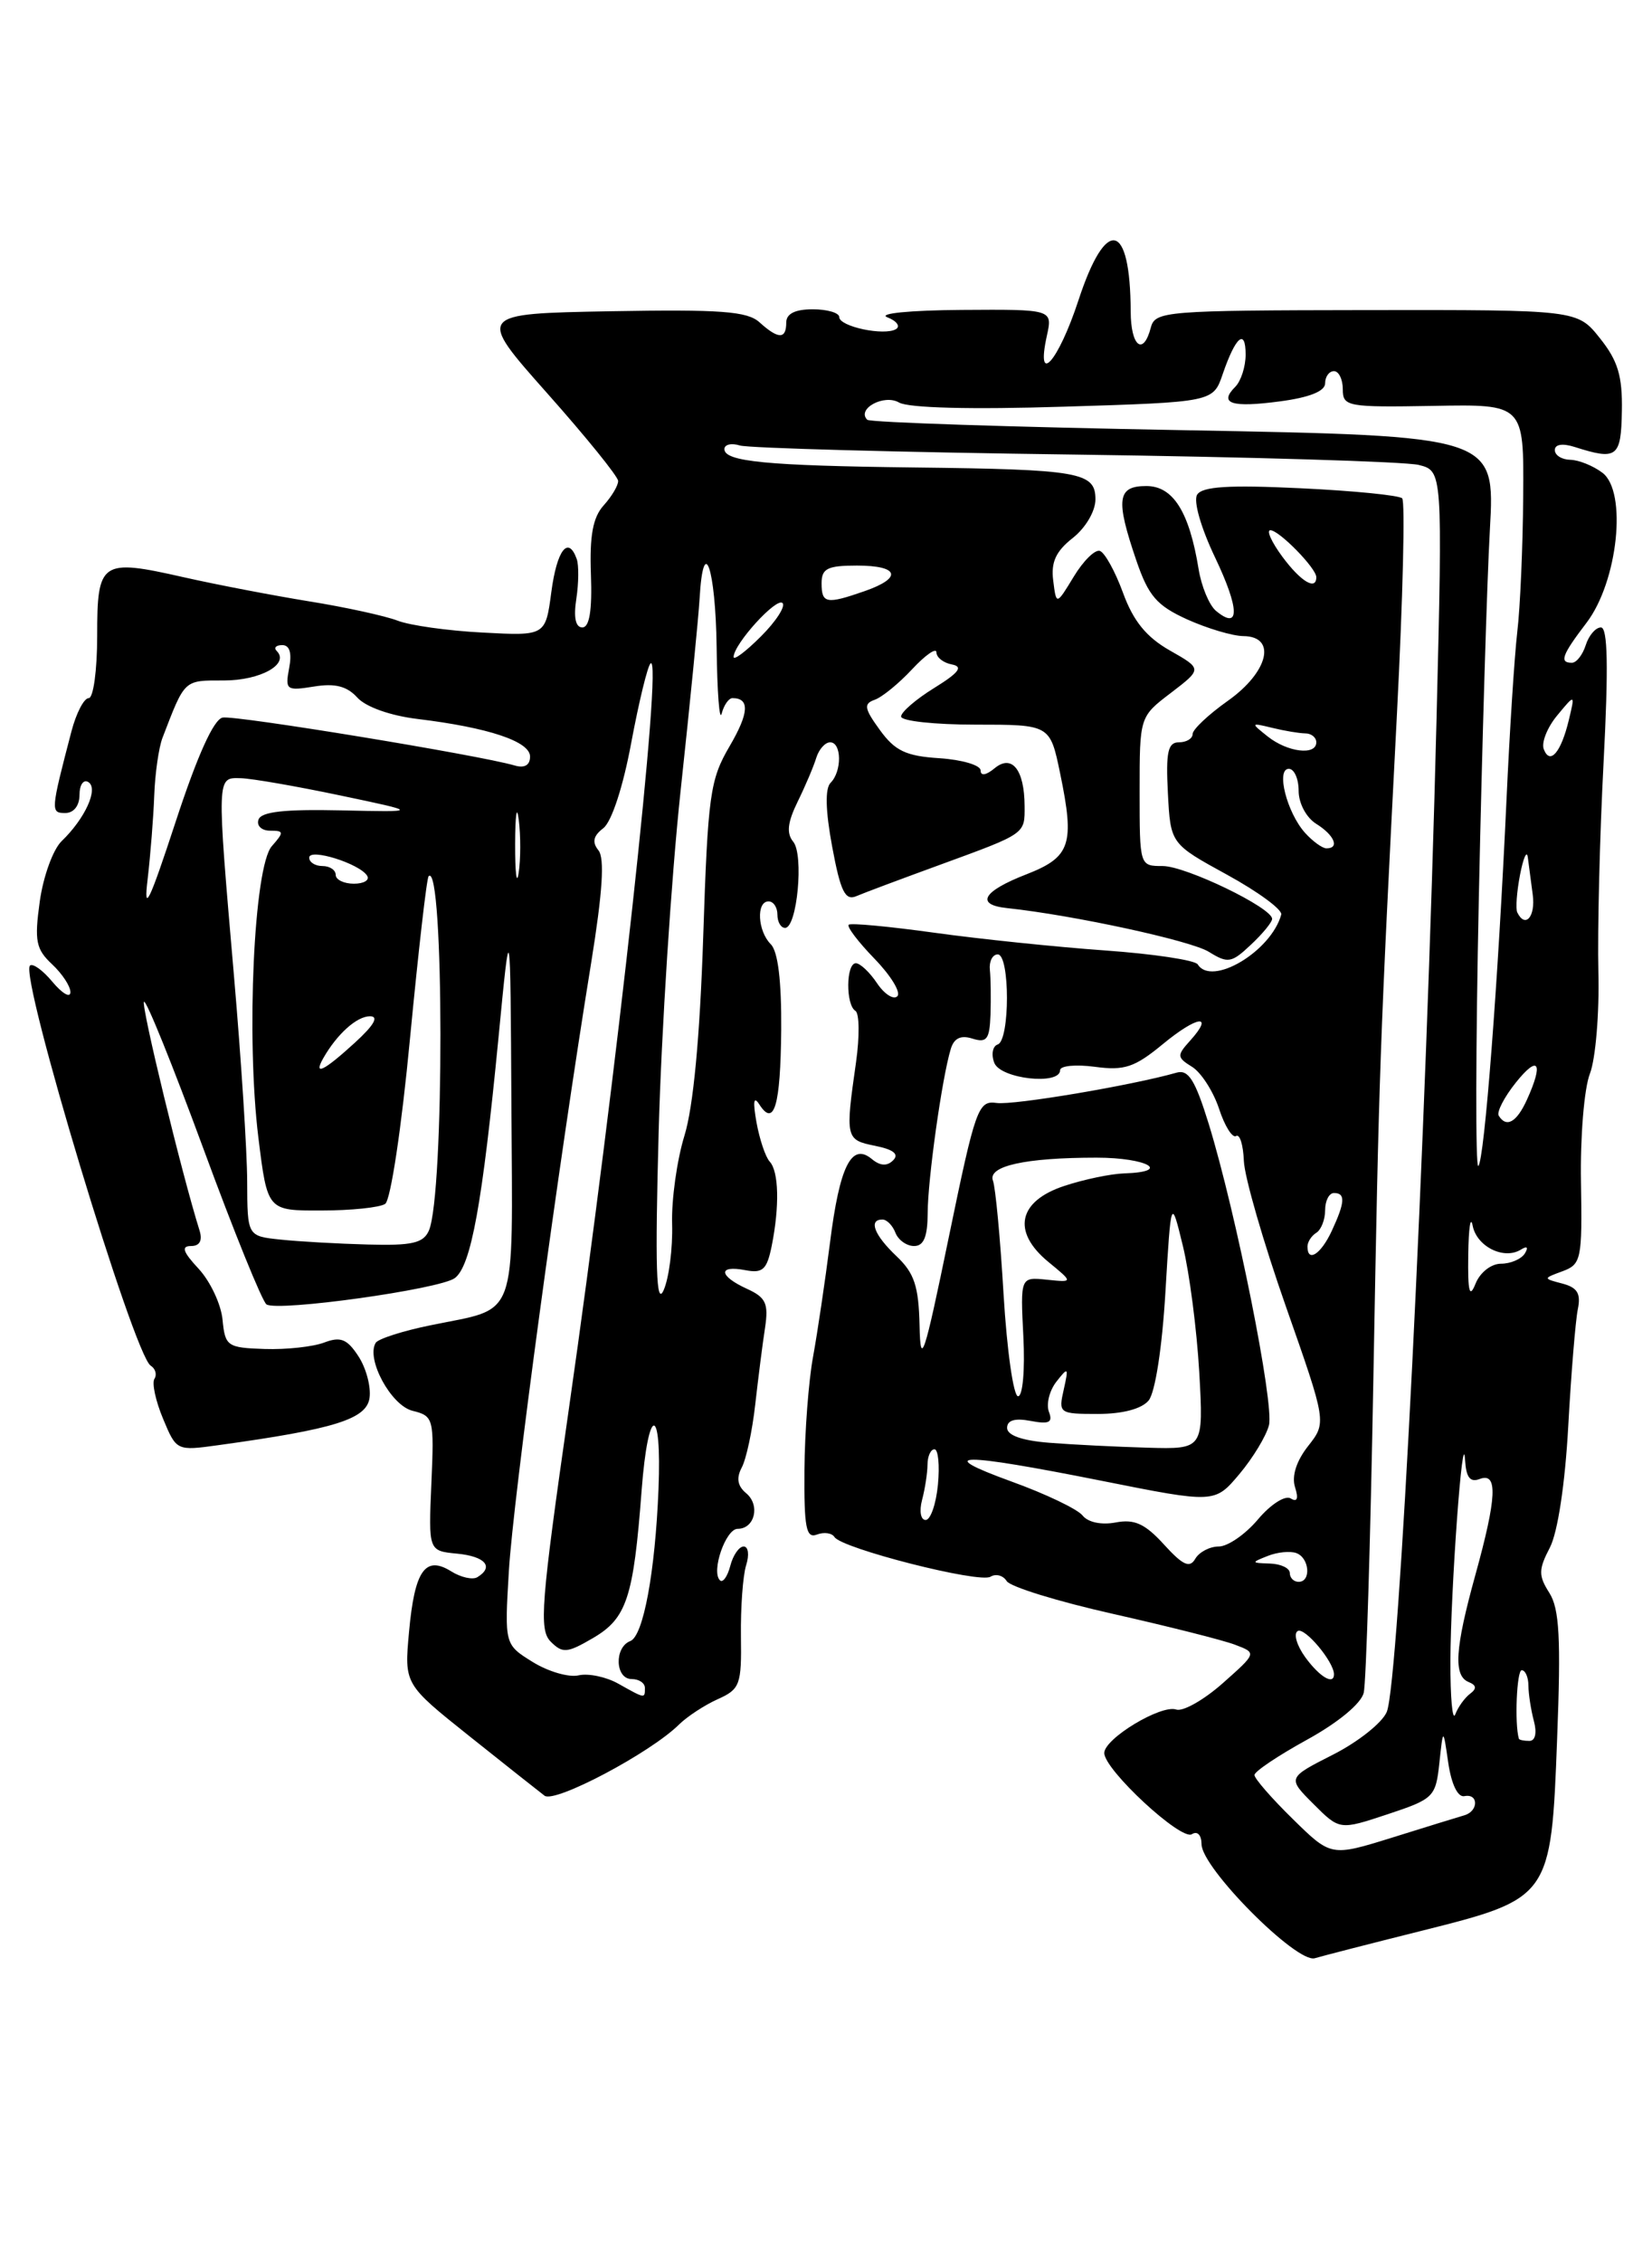 <?xml version="1.0" encoding="UTF-8" standalone="no"?>
<!DOCTYPE svg PUBLIC "-//W3C//DTD SVG 1.1//EN" "http://www.w3.org/Graphics/SVG/1.1/DTD/svg11.dtd" >
<svg xmlns="http://www.w3.org/2000/svg" xmlns:xlink="http://www.w3.org/1999/xlink" version="1.1" viewBox="0 0 187 256">
 <g >
 <path fill="currentColor"
d=" M 160.83 218.51 C 175.52 214.83 175.58 214.76 176.26 196.76 C 176.70 185.40 176.52 182.04 175.38 180.25 C 174.14 178.29 174.14 177.62 175.44 175.12 C 176.33 173.40 177.16 167.92 177.52 161.38 C 177.85 155.39 178.34 149.45 178.60 148.17 C 178.97 146.38 178.56 145.70 176.86 145.25 C 174.65 144.67 174.65 144.67 176.88 143.85 C 178.99 143.07 179.11 142.50 178.96 133.76 C 178.87 128.65 179.32 123.16 179.97 121.50 C 180.61 119.85 181.05 114.68 180.93 110.00 C 180.82 105.33 181.08 94.64 181.52 86.25 C 182.08 75.46 181.99 71.00 181.22 71.00 C 180.62 71.00 179.85 71.90 179.50 73.00 C 179.15 74.10 178.45 75.00 177.93 75.00 C 176.48 75.00 176.80 74.13 179.59 70.47 C 183.14 65.81 184.22 55.64 181.39 53.50 C 180.35 52.71 178.71 52.05 177.75 52.03 C 176.79 52.01 176.00 51.52 176.00 50.93 C 176.00 50.28 176.87 50.14 178.25 50.58 C 183.05 52.11 183.50 51.77 183.59 46.50 C 183.66 42.55 183.14 40.82 181.11 38.28 C 178.55 35.06 178.55 35.06 154.67 35.09 C 131.89 35.12 130.76 35.22 130.27 37.06 C 129.42 40.33 128.00 39.21 127.99 35.25 C 127.95 25.03 125.20 24.45 122.07 34.00 C 119.79 40.94 117.22 43.83 118.50 38.00 C 119.16 35.00 119.16 35.00 108.83 35.07 C 103.04 35.11 99.35 35.47 100.43 35.90 C 101.50 36.31 101.94 36.92 101.43 37.24 C 100.12 38.04 95.00 36.96 95.00 35.88 C 95.00 35.40 93.65 35.00 92.00 35.00 C 90.00 35.00 89.00 35.50 89.00 36.50 C 89.00 38.41 88.10 38.40 85.97 36.47 C 84.58 35.22 81.59 35.00 69.12 35.22 C 53.95 35.50 53.95 35.50 61.94 44.50 C 66.34 49.45 69.95 53.91 69.97 54.42 C 69.99 54.93 69.25 56.17 68.34 57.18 C 67.11 58.54 66.73 60.60 66.89 65.01 C 67.04 69.08 66.72 71.00 65.92 71.00 C 65.15 71.00 64.91 69.87 65.24 67.75 C 65.51 65.96 65.53 63.94 65.28 63.25 C 64.32 60.57 63.04 62.23 62.41 66.98 C 61.75 71.96 61.75 71.96 54.62 71.58 C 50.71 71.38 46.38 70.77 45.00 70.23 C 43.62 69.70 39.12 68.71 35.00 68.05 C 30.88 67.38 24.46 66.15 20.75 65.31 C 11.42 63.20 11.00 63.49 11.00 71.97 C 11.00 75.84 10.57 79.00 10.04 79.00 C 9.51 79.00 8.63 80.69 8.09 82.75 C 5.73 91.78 5.71 92.00 7.39 92.00 C 8.35 92.00 9.00 91.17 9.00 89.94 C 9.00 88.81 9.45 88.16 10.00 88.50 C 11.18 89.23 9.64 92.62 6.97 95.19 C 6.00 96.13 4.89 99.20 4.50 102.02 C 3.88 106.48 4.07 107.41 5.90 109.12 C 7.05 110.20 7.99 111.62 7.97 112.29 C 7.95 112.96 7.04 112.42 5.94 111.11 C 4.85 109.79 3.70 108.97 3.39 109.27 C 2.20 110.47 15.14 153.35 17.06 154.54 C 17.59 154.87 17.79 155.54 17.48 156.03 C 17.18 156.51 17.62 158.55 18.46 160.55 C 19.97 164.18 19.99 164.19 24.74 163.53 C 37.87 161.72 41.49 160.59 41.83 158.19 C 42.01 156.92 41.44 154.80 40.57 153.47 C 39.29 151.51 38.55 151.22 36.70 151.92 C 35.44 152.40 32.41 152.73 29.96 152.65 C 25.72 152.51 25.48 152.34 25.19 149.33 C 25.02 147.59 23.81 145.01 22.49 143.58 C 20.70 141.66 20.48 141.00 21.62 141.00 C 22.60 141.00 22.94 140.39 22.59 139.25 C 20.57 132.82 15.94 113.73 16.30 113.36 C 16.55 113.12 19.57 120.61 23.03 130.00 C 26.48 139.39 29.70 147.31 30.17 147.61 C 31.52 148.44 49.77 145.89 51.48 144.63 C 53.32 143.27 54.60 136.24 56.42 117.50 C 57.77 103.50 57.77 103.50 57.89 125.21 C 58.02 149.89 58.75 147.90 48.77 149.96 C 45.61 150.60 42.81 151.50 42.53 151.95 C 41.41 153.77 44.25 159.02 46.68 159.64 C 49.09 160.24 49.15 160.48 48.83 167.88 C 48.50 175.50 48.50 175.50 51.75 175.81 C 54.93 176.12 55.95 177.30 54.04 178.47 C 53.51 178.80 52.17 178.50 51.07 177.81 C 48.13 175.98 46.93 177.72 46.30 184.67 C 45.76 190.58 45.76 190.58 53.13 196.46 C 57.18 199.69 61.01 202.72 61.64 203.20 C 62.80 204.08 73.64 198.35 76.88 195.13 C 77.79 194.24 79.75 192.95 81.24 192.28 C 83.77 191.15 83.95 190.65 83.87 185.15 C 83.83 181.90 84.09 178.29 84.46 177.12 C 84.83 175.95 84.71 175.00 84.18 175.00 C 83.66 175.00 82.97 175.99 82.66 177.21 C 82.34 178.42 81.81 179.15 81.49 178.82 C 80.48 177.82 82.15 173.00 83.50 173.00 C 85.44 173.00 86.08 170.31 84.46 168.97 C 83.48 168.15 83.33 167.26 83.96 166.07 C 84.47 165.12 85.16 161.91 85.49 158.92 C 85.83 155.94 86.32 152.04 86.60 150.25 C 87.01 147.50 86.70 146.82 84.55 145.84 C 81.35 144.38 81.24 143.13 84.36 143.73 C 86.35 144.11 86.81 143.68 87.36 140.96 C 88.25 136.49 88.16 132.57 87.13 131.45 C 86.65 130.93 85.98 128.93 85.63 127.00 C 85.21 124.63 85.31 123.98 85.95 124.97 C 87.63 127.60 88.35 125.15 88.43 116.54 C 88.47 111.04 88.07 107.67 87.25 106.85 C 85.76 105.36 85.58 102.00 87.00 102.00 C 87.55 102.00 88.00 102.67 88.00 103.50 C 88.00 104.33 88.39 105.00 88.87 105.00 C 90.23 105.00 91.01 96.72 89.79 95.25 C 89.01 94.30 89.14 93.07 90.29 90.72 C 91.16 88.95 92.11 86.71 92.40 85.75 C 92.70 84.79 93.40 84.00 93.97 84.00 C 95.28 84.00 95.32 87.28 94.02 88.58 C 93.38 89.22 93.44 91.73 94.20 95.82 C 95.14 100.88 95.67 101.95 96.93 101.41 C 97.79 101.04 102.02 99.46 106.32 97.89 C 116.17 94.29 116.00 94.41 115.98 91.19 C 115.96 87.09 114.54 85.31 112.58 86.94 C 111.61 87.74 111.00 87.83 111.00 87.18 C 111.00 86.59 108.91 85.97 106.35 85.80 C 102.56 85.56 101.31 84.97 99.60 82.61 C 97.83 80.18 97.74 79.64 99.00 79.19 C 99.83 78.91 101.74 77.35 103.25 75.73 C 104.76 74.11 106.00 73.25 106.00 73.82 C 106.00 74.39 106.79 75.01 107.75 75.19 C 109.06 75.44 108.56 76.11 105.75 77.85 C 103.69 79.12 102.00 80.58 102.00 81.08 C 102.00 81.59 105.79 82.00 110.43 82.00 C 118.86 82.00 118.86 82.00 120.00 87.50 C 121.67 95.56 121.20 96.98 116.18 98.94 C 111.23 100.86 110.37 102.38 114.00 102.76 C 121.51 103.56 134.81 106.44 136.84 107.71 C 138.99 109.04 139.40 108.98 141.59 106.91 C 142.92 105.67 144.00 104.35 144.00 103.98 C 144.00 102.72 134.23 98.00 131.61 98.00 C 129.00 98.00 129.00 98.00 129.00 89.55 C 129.00 81.10 129.00 81.10 132.55 78.40 C 136.09 75.69 136.09 75.69 132.41 73.60 C 129.76 72.09 128.28 70.27 127.12 67.08 C 126.23 64.65 125.05 62.52 124.50 62.34 C 123.95 62.16 122.62 63.47 121.54 65.26 C 119.57 68.50 119.57 68.50 119.22 65.70 C 118.95 63.62 119.52 62.38 121.43 60.88 C 122.89 59.73 124.00 57.84 124.00 56.51 C 124.00 53.43 122.25 53.12 103.50 52.90 C 86.81 52.70 82.00 52.24 82.00 50.82 C 82.00 50.30 82.79 50.11 83.75 50.41 C 84.71 50.71 101.78 51.18 121.69 51.44 C 141.59 51.71 159.09 52.24 160.59 52.61 C 163.30 53.29 163.30 53.29 162.61 81.40 C 161.42 129.28 158.36 190.31 156.98 193.71 C 156.48 194.93 153.74 197.11 150.90 198.55 C 145.72 201.18 145.72 201.18 148.68 204.14 C 151.64 207.10 151.64 207.10 157.07 205.30 C 162.29 203.57 162.52 203.35 162.93 199.50 C 163.36 195.50 163.36 195.50 163.94 199.50 C 164.30 201.92 165.02 203.40 165.76 203.25 C 167.39 202.92 167.37 204.96 165.75 205.42 C 165.06 205.62 161.39 206.75 157.59 207.94 C 150.67 210.09 150.67 210.09 146.34 205.84 C 143.95 203.50 142.00 201.26 142.00 200.86 C 142.00 200.46 144.67 198.67 147.94 196.87 C 151.47 194.93 154.08 192.77 154.37 191.55 C 154.64 190.42 155.13 174.43 155.46 156.00 C 156.10 120.81 156.18 118.68 158.13 80.76 C 158.80 67.70 159.07 56.74 158.72 56.39 C 158.38 56.05 153.19 55.53 147.19 55.25 C 139.09 54.86 136.09 55.05 135.51 55.98 C 135.07 56.70 135.94 59.73 137.55 63.10 C 140.32 68.91 140.37 71.38 137.65 69.13 C 136.88 68.49 136.00 66.37 135.68 64.41 C 134.62 57.90 132.79 55.00 129.76 55.00 C 126.46 55.00 126.26 56.49 128.63 63.43 C 130.00 67.43 130.93 68.52 134.38 70.09 C 136.65 71.11 139.51 71.97 140.75 71.98 C 144.56 72.02 143.59 76.05 138.98 79.31 C 136.79 80.86 135.00 82.55 135.00 83.06 C 135.00 83.58 134.30 84.00 133.45 84.00 C 132.20 84.00 131.96 85.09 132.20 89.74 C 132.50 95.48 132.50 95.48 138.91 98.99 C 142.43 100.92 145.19 102.95 145.03 103.50 C 143.88 107.67 137.15 111.67 135.58 109.13 C 135.28 108.65 130.55 107.94 125.06 107.55 C 119.57 107.16 110.90 106.26 105.79 105.55 C 100.68 104.84 96.31 104.43 96.07 104.64 C 95.83 104.86 97.15 106.59 99.00 108.50 C 100.85 110.41 102.01 112.31 101.57 112.74 C 101.14 113.16 100.10 112.49 99.27 111.25 C 98.44 110.01 97.36 109.00 96.88 109.00 C 95.76 109.00 95.72 113.71 96.83 114.39 C 97.28 114.67 97.31 117.29 96.90 120.20 C 95.67 128.81 95.72 128.99 99.06 129.66 C 101.14 130.08 101.80 130.60 101.10 131.30 C 100.41 131.99 99.63 131.94 98.68 131.15 C 96.39 129.25 95.04 131.95 93.95 140.64 C 93.40 144.96 92.54 150.75 92.04 153.50 C 91.53 156.25 91.09 162.04 91.06 166.36 C 91.01 172.87 91.25 174.12 92.47 173.65 C 93.28 173.34 94.17 173.47 94.46 173.93 C 95.26 175.22 110.87 179.20 112.12 178.42 C 112.73 178.05 113.55 178.27 113.95 178.91 C 114.34 179.56 119.77 181.23 126.01 182.63 C 132.25 184.04 138.46 185.60 139.81 186.12 C 142.27 187.05 142.27 187.05 138.39 190.49 C 136.25 192.38 133.89 193.71 133.14 193.45 C 131.43 192.86 125.00 196.74 125.00 198.37 C 125.00 200.26 133.68 208.31 134.91 207.56 C 135.54 207.16 136.00 207.64 136.01 208.69 C 136.01 211.37 146.78 222.20 148.83 221.59 C 149.75 221.32 155.15 219.93 160.83 218.51 Z  M 171.93 196.75 C 171.43 195.05 171.69 189.00 172.25 189.00 C 172.66 189.00 173.01 189.79 173.01 190.75 C 173.02 191.71 173.30 193.51 173.63 194.75 C 173.99 196.10 173.79 197.00 173.12 197.00 C 172.50 197.00 171.97 196.89 171.93 196.75 Z  M 164.18 188.00 C 164.21 179.76 165.59 160.87 165.84 165.22 C 165.96 167.19 166.41 167.78 167.50 167.36 C 169.57 166.57 169.44 169.43 167.00 178.24 C 164.69 186.59 164.50 189.63 166.25 190.34 C 167.14 190.70 167.18 191.09 166.40 191.67 C 165.79 192.13 165.04 193.18 164.73 194.00 C 164.41 194.82 164.17 192.12 164.18 188.00 Z  M 70.00 190.53 C 68.62 189.75 66.60 189.33 65.50 189.58 C 64.40 189.84 62.06 189.16 60.30 188.07 C 57.11 186.09 57.11 186.09 57.60 177.80 C 58.08 169.67 63.20 131.81 66.91 109.00 C 68.21 100.96 68.46 97.11 67.74 96.22 C 67.00 95.30 67.15 94.59 68.29 93.72 C 69.23 93.00 70.53 89.04 71.45 84.07 C 72.32 79.43 73.30 75.38 73.64 75.07 C 75.07 73.75 69.82 121.63 64.40 159.38 C 61.22 181.55 61.00 184.42 62.34 185.77 C 63.68 187.11 64.20 187.07 67.11 185.37 C 70.95 183.13 71.71 180.81 72.63 168.64 C 73.37 158.95 74.93 158.84 74.54 168.50 C 74.16 177.92 72.82 185.13 71.35 185.70 C 69.51 186.40 69.63 190.00 71.50 190.00 C 72.33 190.00 73.00 190.45 73.00 191.00 C 73.00 192.23 73.05 192.24 70.00 190.53 Z  M 147.75 187.53 C 146.79 186.20 146.40 184.87 146.89 184.57 C 147.67 184.08 151.00 188.05 151.00 189.46 C 151.00 190.73 149.37 189.76 147.75 187.53 Z  M 146.00 178.00 C 146.00 177.45 144.99 176.97 143.75 176.93 C 141.62 176.86 141.60 176.82 143.50 176.07 C 144.60 175.63 146.06 175.49 146.75 175.75 C 148.23 176.30 148.44 179.00 147.00 179.00 C 146.45 179.00 146.00 178.55 146.00 178.00 Z  M 131.76 174.78 C 129.61 172.42 128.42 171.88 126.30 172.28 C 124.68 172.59 123.16 172.27 122.54 171.49 C 121.97 170.77 118.35 169.04 114.50 167.65 C 105.50 164.38 108.62 164.36 124.67 167.56 C 137.50 170.12 137.50 170.12 140.29 166.81 C 141.82 164.99 143.33 162.50 143.64 161.28 C 144.25 158.88 139.94 137.33 136.83 127.20 C 135.29 122.22 134.53 121.00 133.19 121.38 C 128.15 122.82 114.71 125.09 112.81 124.81 C 110.72 124.52 110.42 125.37 107.40 140.00 C 104.60 153.59 104.19 154.82 104.09 150.00 C 103.99 145.54 103.50 144.06 101.48 142.15 C 98.95 139.75 98.28 138.00 99.89 138.00 C 100.38 138.00 101.05 138.68 101.36 139.50 C 101.68 140.32 102.63 141.00 103.47 141.00 C 104.57 141.00 105.00 139.95 105.01 137.25 C 105.02 133.44 106.63 121.97 107.62 118.71 C 107.99 117.47 108.76 117.11 110.08 117.53 C 111.70 118.04 112.02 117.61 112.12 114.82 C 112.18 112.99 112.15 110.71 112.05 109.75 C 111.95 108.79 112.35 108.00 112.94 108.00 C 114.33 108.00 114.33 117.72 112.94 118.19 C 112.36 118.38 112.18 119.32 112.55 120.27 C 113.25 122.09 120.00 122.84 120.00 121.10 C 120.00 120.60 121.77 120.43 123.94 120.72 C 127.29 121.17 128.44 120.78 131.63 118.15 C 135.55 114.92 137.50 114.68 134.70 117.78 C 133.20 119.44 133.22 119.66 134.95 120.73 C 135.97 121.37 137.34 123.50 137.99 125.46 C 138.63 127.42 139.50 128.81 139.92 128.55 C 140.34 128.29 140.73 129.56 140.80 131.37 C 140.87 133.18 143.01 140.58 145.55 147.82 C 150.17 160.97 150.17 160.97 148.07 163.64 C 146.74 165.33 146.20 167.04 146.59 168.28 C 147.01 169.59 146.84 170.02 146.10 169.56 C 145.48 169.18 143.83 170.23 142.40 171.93 C 140.98 173.62 138.98 175.00 137.96 175.00 C 136.94 175.00 135.74 175.63 135.30 176.39 C 134.67 177.48 133.90 177.13 131.76 174.78 Z  M 104.37 169.75 C 104.70 168.51 104.98 166.71 104.99 165.75 C 104.99 164.79 105.35 164.00 105.78 164.00 C 106.20 164.00 106.38 165.80 106.17 168.00 C 105.96 170.20 105.33 172.00 104.78 172.00 C 104.22 172.00 104.04 171.00 104.37 169.75 Z  M 118.75 163.26 C 115.70 163.02 114.00 162.42 114.00 161.58 C 114.00 160.71 114.88 160.45 116.66 160.79 C 118.77 161.19 119.20 160.97 118.73 159.75 C 118.41 158.89 118.79 157.36 119.58 156.35 C 120.92 154.64 120.98 154.70 120.41 157.25 C 119.80 159.93 119.89 160.00 124.27 160.00 C 127.07 160.00 129.23 159.43 130.02 158.48 C 130.76 157.59 131.55 152.49 131.92 146.23 C 132.56 135.50 132.56 135.50 133.90 141.00 C 134.64 144.03 135.47 150.44 135.75 155.25 C 136.24 164.00 136.24 164.00 129.87 163.82 C 126.37 163.72 121.36 163.47 118.75 163.26 Z  M 113.60 146.47 C 113.23 140.13 112.68 134.34 112.40 133.61 C 111.77 131.95 116.03 131.00 124.12 131.00 C 129.87 131.00 132.69 132.61 127.25 132.78 C 125.74 132.83 122.70 133.46 120.50 134.19 C 115.25 135.91 114.51 139.36 118.65 142.78 C 121.50 145.12 121.50 145.12 118.50 144.81 C 115.50 144.50 115.50 144.50 115.84 151.25 C 116.03 155.05 115.77 158.00 115.24 158.00 C 114.72 158.00 113.98 152.81 113.60 146.47 Z  M 74.56 128.00 C 74.87 116.72 75.98 99.40 77.04 89.50 C 78.11 79.60 79.07 69.81 79.19 67.75 C 79.62 60.28 81.00 64.22 81.12 73.25 C 81.18 78.34 81.44 81.71 81.69 80.75 C 81.94 79.79 82.49 79.00 82.91 79.00 C 84.89 79.00 84.79 80.68 82.59 84.44 C 80.37 88.23 80.13 89.93 79.60 106.03 C 79.22 117.43 78.48 125.24 77.48 128.50 C 76.63 131.25 76.00 135.75 76.08 138.50 C 76.16 141.25 75.73 144.62 75.12 146.00 C 74.28 147.89 74.14 143.47 74.56 128.00 Z  M 166.20 142.00 C 166.24 138.97 166.46 137.49 166.70 138.70 C 167.16 141.06 170.23 142.59 172.15 141.41 C 172.87 140.96 173.04 141.13 172.60 141.85 C 172.20 142.48 170.99 143.00 169.91 143.00 C 168.80 143.00 167.54 143.98 167.03 145.25 C 166.34 146.98 166.14 146.22 166.20 142.00 Z  M 148.00 141.06 C 148.00 140.54 148.45 139.84 149.00 139.50 C 149.55 139.16 150.00 138.01 150.00 136.94 C 150.00 135.87 150.45 135.00 151.00 135.00 C 152.32 135.00 152.26 136.04 150.75 139.29 C 149.52 141.94 148.00 142.91 148.00 141.06 Z  M 31.75 140.27 C 28.00 139.88 28.00 139.88 27.98 133.69 C 27.97 130.29 27.30 119.85 26.49 110.50 C 24.52 87.66 24.51 87.99 27.25 88.06 C 28.49 88.09 33.55 88.97 38.50 90.01 C 47.50 91.90 47.50 91.90 38.59 91.70 C 32.21 91.56 29.56 91.85 29.26 92.75 C 29.02 93.44 29.62 94.00 30.57 94.00 C 32.15 94.00 32.17 94.16 30.77 95.75 C 28.74 98.05 27.85 117.41 29.25 128.75 C 30.27 137.00 30.27 137.00 36.38 136.98 C 39.75 136.98 43.00 136.64 43.60 136.23 C 44.22 135.82 45.46 127.57 46.41 117.52 C 47.36 107.63 48.30 99.36 48.52 99.15 C 50.28 97.38 50.31 135.18 48.55 139.25 C 47.93 140.67 46.64 140.97 41.64 140.83 C 38.26 140.74 33.81 140.49 31.75 140.27 Z  M 167.40 101.50 C 167.76 84.45 168.32 65.74 168.65 59.91 C 169.24 49.33 169.24 49.33 133.97 48.68 C 114.58 48.33 98.46 47.80 98.17 47.50 C 96.93 46.27 100.07 44.56 101.77 45.55 C 102.84 46.17 109.97 46.35 120.41 46.02 C 137.33 45.50 137.33 45.50 138.41 42.32 C 139.87 38.07 141.00 37.11 141.00 40.13 C 141.00 41.49 140.47 43.13 139.82 43.78 C 137.93 45.67 139.40 46.15 144.88 45.42 C 148.22 44.98 150.00 44.27 150.00 43.37 C 150.00 42.62 150.45 42.00 151.00 42.00 C 151.55 42.00 152.00 42.93 152.00 44.06 C 152.00 46.01 152.51 46.10 162.25 45.93 C 172.50 45.74 172.50 45.74 172.42 56.12 C 172.38 61.83 172.08 68.75 171.75 71.50 C 171.43 74.25 170.88 82.80 170.53 90.50 C 169.59 111.03 168.03 131.31 167.34 131.94 C 167.01 132.25 167.04 118.55 167.40 101.50 Z  M 169.65 126.25 C 169.40 125.84 170.27 124.15 171.59 122.50 C 174.15 119.30 174.75 120.25 172.84 124.45 C 171.68 127.00 170.52 127.66 169.65 126.25 Z  M 36.59 119.75 C 38.15 117.01 40.39 115.00 41.88 115.00 C 42.92 115.00 42.34 116.01 40.16 118.00 C 36.67 121.19 35.43 121.80 36.59 119.75 Z  M 16.71 99.50 C 17.03 96.75 17.37 92.48 17.46 90.00 C 17.55 87.53 17.97 84.60 18.39 83.50 C 20.96 76.82 20.77 77.00 25.36 77.00 C 29.49 77.00 32.81 75.14 31.32 73.66 C 30.96 73.30 31.24 73.00 31.95 73.00 C 32.79 73.00 33.06 73.89 32.73 75.61 C 32.26 78.08 32.42 78.19 35.53 77.69 C 37.92 77.30 39.27 77.64 40.45 78.94 C 41.41 80.00 44.20 80.99 47.28 81.36 C 55.28 82.33 60.00 83.90 60.00 85.61 C 60.00 86.59 59.38 86.95 58.25 86.62 C 54.30 85.46 26.65 80.92 25.20 81.20 C 24.19 81.40 22.34 85.49 19.88 93.00 C 16.88 102.14 16.23 103.48 16.71 99.50 Z  M 171.75 103.25 C 171.55 102.84 171.69 100.92 172.06 99.00 C 172.43 97.08 172.83 96.17 172.94 97.00 C 173.05 97.83 173.30 99.74 173.50 101.25 C 173.83 103.74 172.65 105.09 171.75 103.25 Z  M 58.31 95.50 C 58.32 92.20 58.50 90.97 58.72 92.77 C 58.95 94.57 58.94 97.27 58.71 98.77 C 58.49 100.27 58.30 98.80 58.31 95.50 Z  M 38.00 99.00 C 38.00 98.45 37.33 98.00 36.50 98.00 C 35.67 98.00 35.00 97.57 35.00 97.05 C 35.00 95.94 40.71 97.72 41.56 99.10 C 41.87 99.59 41.19 100.00 40.06 100.00 C 38.93 100.00 38.00 99.55 38.00 99.00 Z  M 147.73 94.25 C 145.67 91.96 144.41 87.00 145.89 87.00 C 146.50 87.00 147.00 88.12 147.00 89.49 C 147.00 90.90 147.87 92.53 149.00 93.23 C 151.05 94.51 151.67 96.00 150.15 96.00 C 149.69 96.00 148.60 95.21 147.73 94.25 Z  M 174.75 84.78 C 174.46 84.04 175.14 82.32 176.26 80.97 C 178.30 78.50 178.30 78.50 177.58 81.50 C 176.70 85.15 175.45 86.61 174.75 84.78 Z  M 143.50 83.34 C 141.55 81.79 141.56 81.77 144.00 82.36 C 145.38 82.70 147.06 82.98 147.75 82.99 C 148.44 82.99 149.00 83.45 149.00 84.00 C 149.00 85.52 145.75 85.13 143.50 83.34 Z  M 83.04 74.33 C 83.10 72.83 87.90 67.56 88.58 68.24 C 88.94 68.61 87.84 70.32 86.12 72.03 C 84.40 73.75 83.02 74.78 83.04 74.33 Z  M 93.00 66.00 C 93.00 64.33 93.67 64.00 97.00 64.00 C 101.79 64.00 102.20 65.39 97.85 66.90 C 93.54 68.40 93.00 68.30 93.00 66.00 Z  M 145.16 63.00 C 143.94 61.35 143.33 60.00 143.80 60.00 C 144.79 60.00 149.00 64.30 149.00 65.31 C 149.00 66.87 147.24 65.81 145.16 63.00 Z "/>
</g>
</svg>
